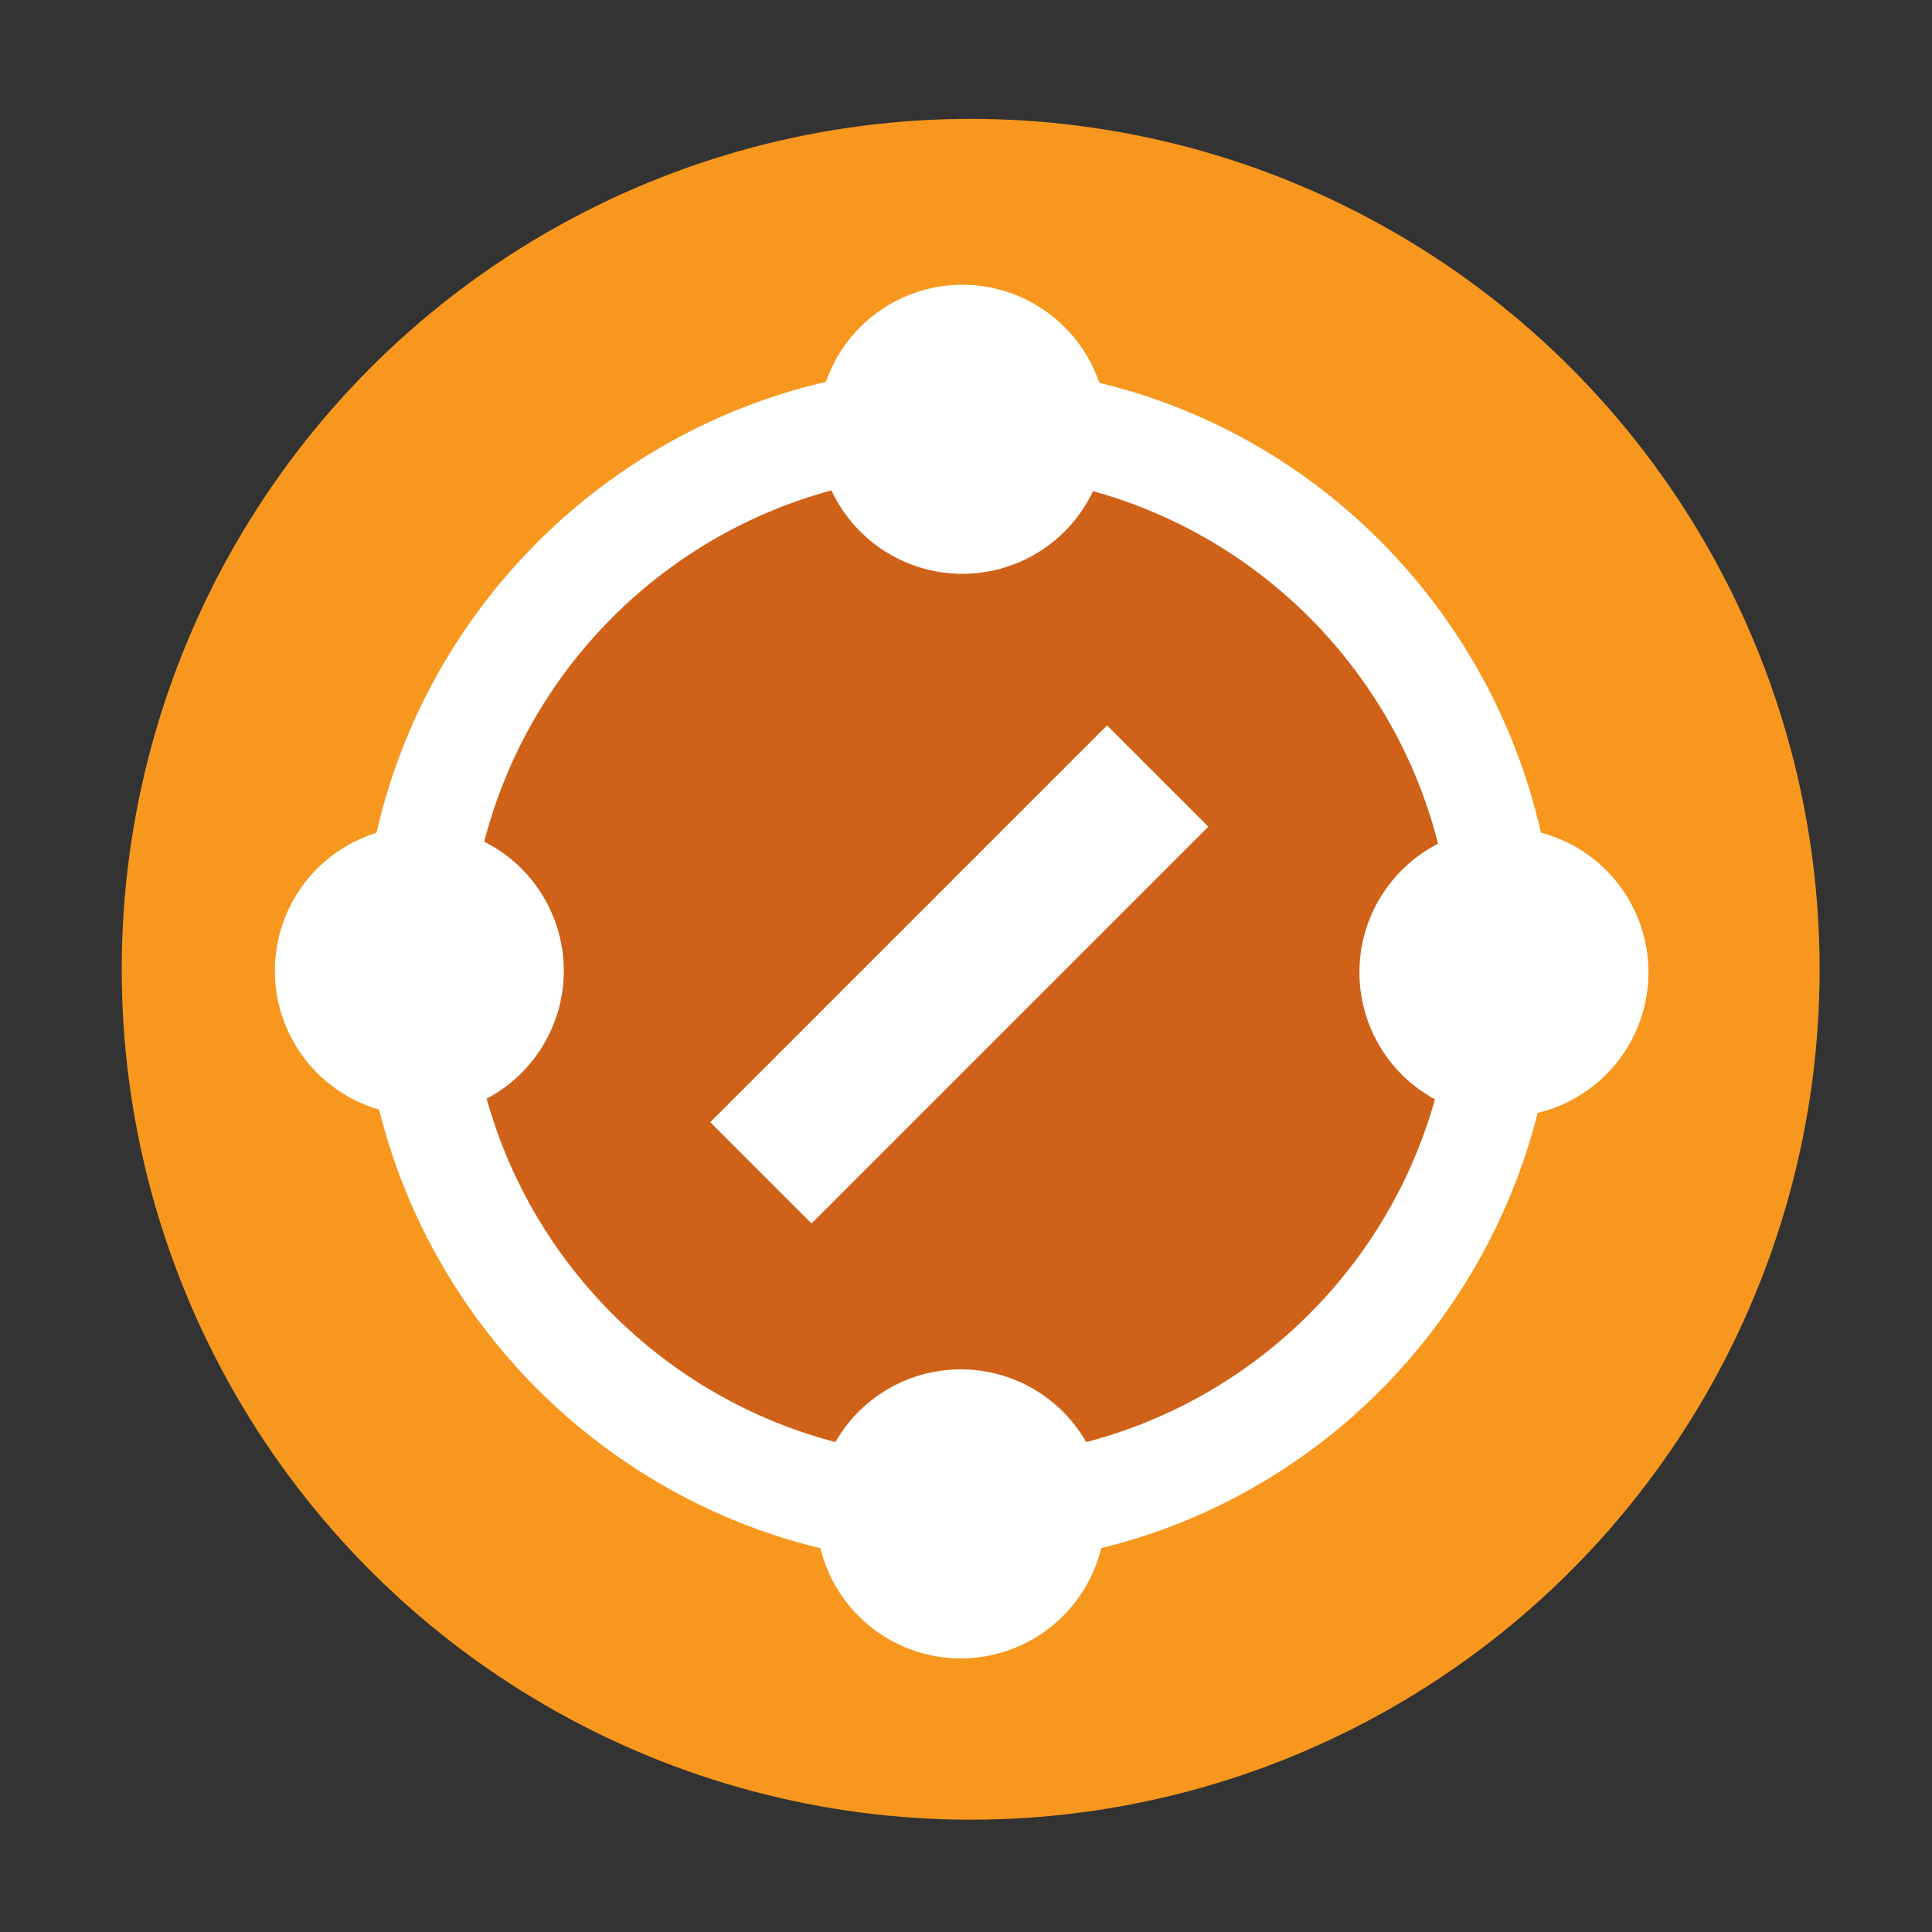 <?xml version="1.0" encoding="UTF-8" standalone="no"?>
<svg
   xmlns:dc="http://purl.org/dc/elements/1.1/"
   xmlns:cc="http://creativecommons.org/ns#"
   xmlns:rdf="http://www.w3.org/1999/02/22-rdf-syntax-ns#"
   xmlns:svg="http://www.w3.org/2000/svg"
   xmlns="http://www.w3.org/2000/svg"
   xmlns:sodipodi="http://sodipodi.sourceforge.net/DTD/sodipodi-0.dtd"
   xmlns:inkscape="http://www.inkscape.org/namespaces/inkscape"
   width="100"
   height="100"
   viewBox="0 0 26.458 26.458"
   version="1.1"
   id="svg8"
   inkscape:version="1.0 (1.0+r73+1)"
   sodipodi:docname="logo-sm-color.svg">
  <rect x="0" y="0" width="26.458" height="26.458" fill="#333333" stroke="none"/>
  <defs
     id="defs2" />
  <sodipodi:namedview
     id="base"
     pagecolor="#ffffff"
     bordercolor="#666666"
     borderopacity="1.0"
     inkscape:pageopacity="0.0"
     inkscape:pageshadow="2"
     inkscape:zoom="5.6"
     inkscape:cx="50.506979"
     inkscape:cy="44.367791"
     inkscape:document-units="mm"
     inkscape:current-layer="layer1"
     inkscape:document-rotation="0"
     showgrid="false"
     units="px"
     inkscape:window-width="1920"
     inkscape:window-height="993"
     inkscape:window-x="0"
     inkscape:window-y="24"
     inkscape:window-maximized="1" />
  <g
     inkscape:label="Capa 1"
     inkscape:groupmode="layer"
     id="layer1">
    <ellipse
       style="fill:#ffffff;fill-opacity:1;stroke:none;stroke-width:0.741;stroke-linecap:round;stroke-miterlimit:4;stroke-dasharray:none;paint-order:markers fill stroke"
       id="path910"
       cx="13.293"
       cy="13.274"
       rx="10.892"
       ry="10.911" />
    <ellipse
       style="fill:#F8971E;fill-opacity:1;stroke:none;stroke-width:0.741;stroke-linecap:round;stroke-miterlimit:4;stroke-dasharray:none;paint-order:markers fill stroke"
       id="ellipse1560"
       cx="13.293"
       cy="13.274"
       rx="11.626"
       ry="11.646" />
    <ellipse
       ry="7.28"
       rx="7.267"
       cy="13.274"
       cx="13.293"
       id="ellipse912"
       style="fill:#d06118;fill-opacity:1;stroke:none;stroke-width:0.741;stroke-linecap:round;stroke-miterlimit:4;stroke-dasharray:none;paint-order:markers fill stroke" />
    <path
       style="color:#000000;font-style:normal;font-variant:normal;font-weight:normal;font-stretch:normal;font-size:medium;line-height:normal;font-family:sans-serif;font-variant-ligatures:normal;font-variant-position:normal;font-variant-caps:normal;font-variant-numeric:normal;font-variant-alternates:normal;font-variant-east-asian:normal;font-feature-settings:normal;font-variation-settings:normal;text-indent:0;text-align:start;text-decoration:none;text-decoration-line:none;text-decoration-style:solid;text-decoration-color:#000000;letter-spacing:normal;word-spacing:normal;text-transform:none;writing-mode:lr-tb;direction:ltr;text-orientation:mixed;dominant-baseline:auto;baseline-shift:baseline;text-anchor:start;white-space:normal;shape-padding:0;shape-margin:0;inline-size:0;clip-rule:nonzero;display:inline;overflow:visible;visibility:visible;opacity:1;isolation:auto;mix-blend-mode:normal;color-interpolation:sRGB;color-interpolation-filters:linearRGB;solid-color:#000000;solid-opacity:1;vector-effect:none;fill:#ffffff;fill-opacity:1;fill-rule:nonzero;stroke:none;stroke-width:1.323;stroke-linecap:round;stroke-linejoin:miter;stroke-miterlimit:4;stroke-dasharray:none;stroke-dashoffset:0;stroke-opacity:1;paint-order:markers fill stroke;color-rendering:auto;image-rendering:auto;shape-rendering:auto;text-rendering:auto;enable-background:accumulate;stop-color:#000000;stop-opacity:1"
       d="m 13.159,5.02 c -4.523,0 -8.206,3.681 -8.206,8.204 0,4.523 3.683,8.206 8.206,8.206 4.422,0 7.986,-3.537 8.145,-7.921 a 0.731,0.731 0 0 0 0.058,-0.285 0.731,0.731 0 0 0 -0.058,-0.287 0.731,0.731 0 0 0 -0.002,-0.006 C 21.138,8.551 17.578,5.02 13.159,5.02 Z m 0,1.462 c 3.732,0 6.742,3.01 6.742,6.742 0,3.732 -3.01,6.744 -6.742,6.744 -3.732,0 -6.742,-3.012 -6.742,-6.744 0,-3.732 3.01,-6.742 6.742,-6.742 z"
       id="path872" />
    <path
       id="circle839"
       style="fill:#ffffff;stroke:none;stroke-width:0.2;stroke-linecap:round;paint-order:markers fill stroke"
       d="M 15.159,5.879 A 1.979,1.979 0 0 1 13.18,7.858 1.979,1.979 0 0 1 11.201,5.879 1.979,1.979 0 0 1 13.18,3.9 1.979,1.979 0 0 1 15.159,5.879" />
    <path
       id="circle841"
       style="fill:#ffffff;stroke:none;stroke-width:0.2;stroke-linecap:round;paint-order:markers fill stroke"
       d="m 15.137,20.732 a 1.979,1.979 0 0 1 -1.979,1.979 1.979,1.979 0 0 1 -1.979,-1.979 1.979,1.979 0 0 1 1.979,-1.979 1.979,1.979 0 0 1 1.979,1.979" />
    <path
       id="circle847"
       style="fill:#ffffff;stroke:none;stroke-width:0.2;stroke-linecap:round;paint-order:markers fill stroke"
       d="m 20.596,15.295 a 1.979,1.979 0 0 1 -1.979,-1.979 1.979,1.979 0 0 1 1.979,-1.979 1.979,1.979 0 0 1 1.979,1.979 1.979,1.979 0 0 1 -1.979,1.979" />
    <path
       id="circle849"
       style="fill:#ffffff;stroke:none;stroke-width:0.2;stroke-linecap:round;paint-order:markers fill stroke"
       d="M 5.743,15.274 A 1.979,1.979 0 0 1 3.764,13.295 1.979,1.979 0 0 1 5.743,11.316 1.979,1.979 0 0 1 7.721,13.295 1.979,1.979 0 0 1 5.743,15.274" />
    <g
       id="g863"
       transform="matrix(0.672,0.672,-0.672,0.672,0.645,0.676)"
       style="opacity:1;fill:#ffffff;stroke-width:1.053">
      <path
         style="color:#000000;font-style:normal;font-variant:normal;font-weight:normal;font-stretch:normal;font-size:medium;line-height:normal;font-family:sans-serif;font-variant-ligatures:normal;font-variant-position:normal;font-variant-caps:normal;font-variant-numeric:normal;font-variant-alternates:normal;font-variant-east-asian:normal;font-feature-settings:normal;font-variation-settings:normal;text-indent:0;text-align:start;text-decoration:none;text-decoration-line:none;text-decoration-style:solid;text-decoration-color:#000000;letter-spacing:normal;word-spacing:normal;text-transform:none;writing-mode:lr-tb;direction:ltr;text-orientation:mixed;dominant-baseline:auto;baseline-shift:baseline;text-anchor:start;white-space:normal;shape-padding:0;shape-margin:0;inline-size:0;clip-rule:nonzero;display:inline;overflow:visible;visibility:visible;isolation:auto;mix-blend-mode:normal;color-interpolation:sRGB;color-interpolation-filters:linearRGB;solid-color:#000000;solid-opacity:1;vector-effect:none;fill:#ffffff;fill-opacity:1;fill-rule:nonzero;stroke:none;stroke-width:0.78;stroke-linecap:round;stroke-linejoin:miter;stroke-miterlimit:4;stroke-dasharray:none;stroke-dashoffset:0;stroke-opacity:1;paint-order:markers fill stroke;color-rendering:auto;image-rendering:auto;shape-rendering:auto;text-rendering:auto;enable-background:accumulate;stop-color:#000000;stop-opacity:1"
         d="m 17.689,-3.912 v 0.371 7.715 h 2.064 v -8.086 z"
         id="path867"
         sodipodi:nodetypes="cccccc" />
    </g>
  </g>
</svg>

